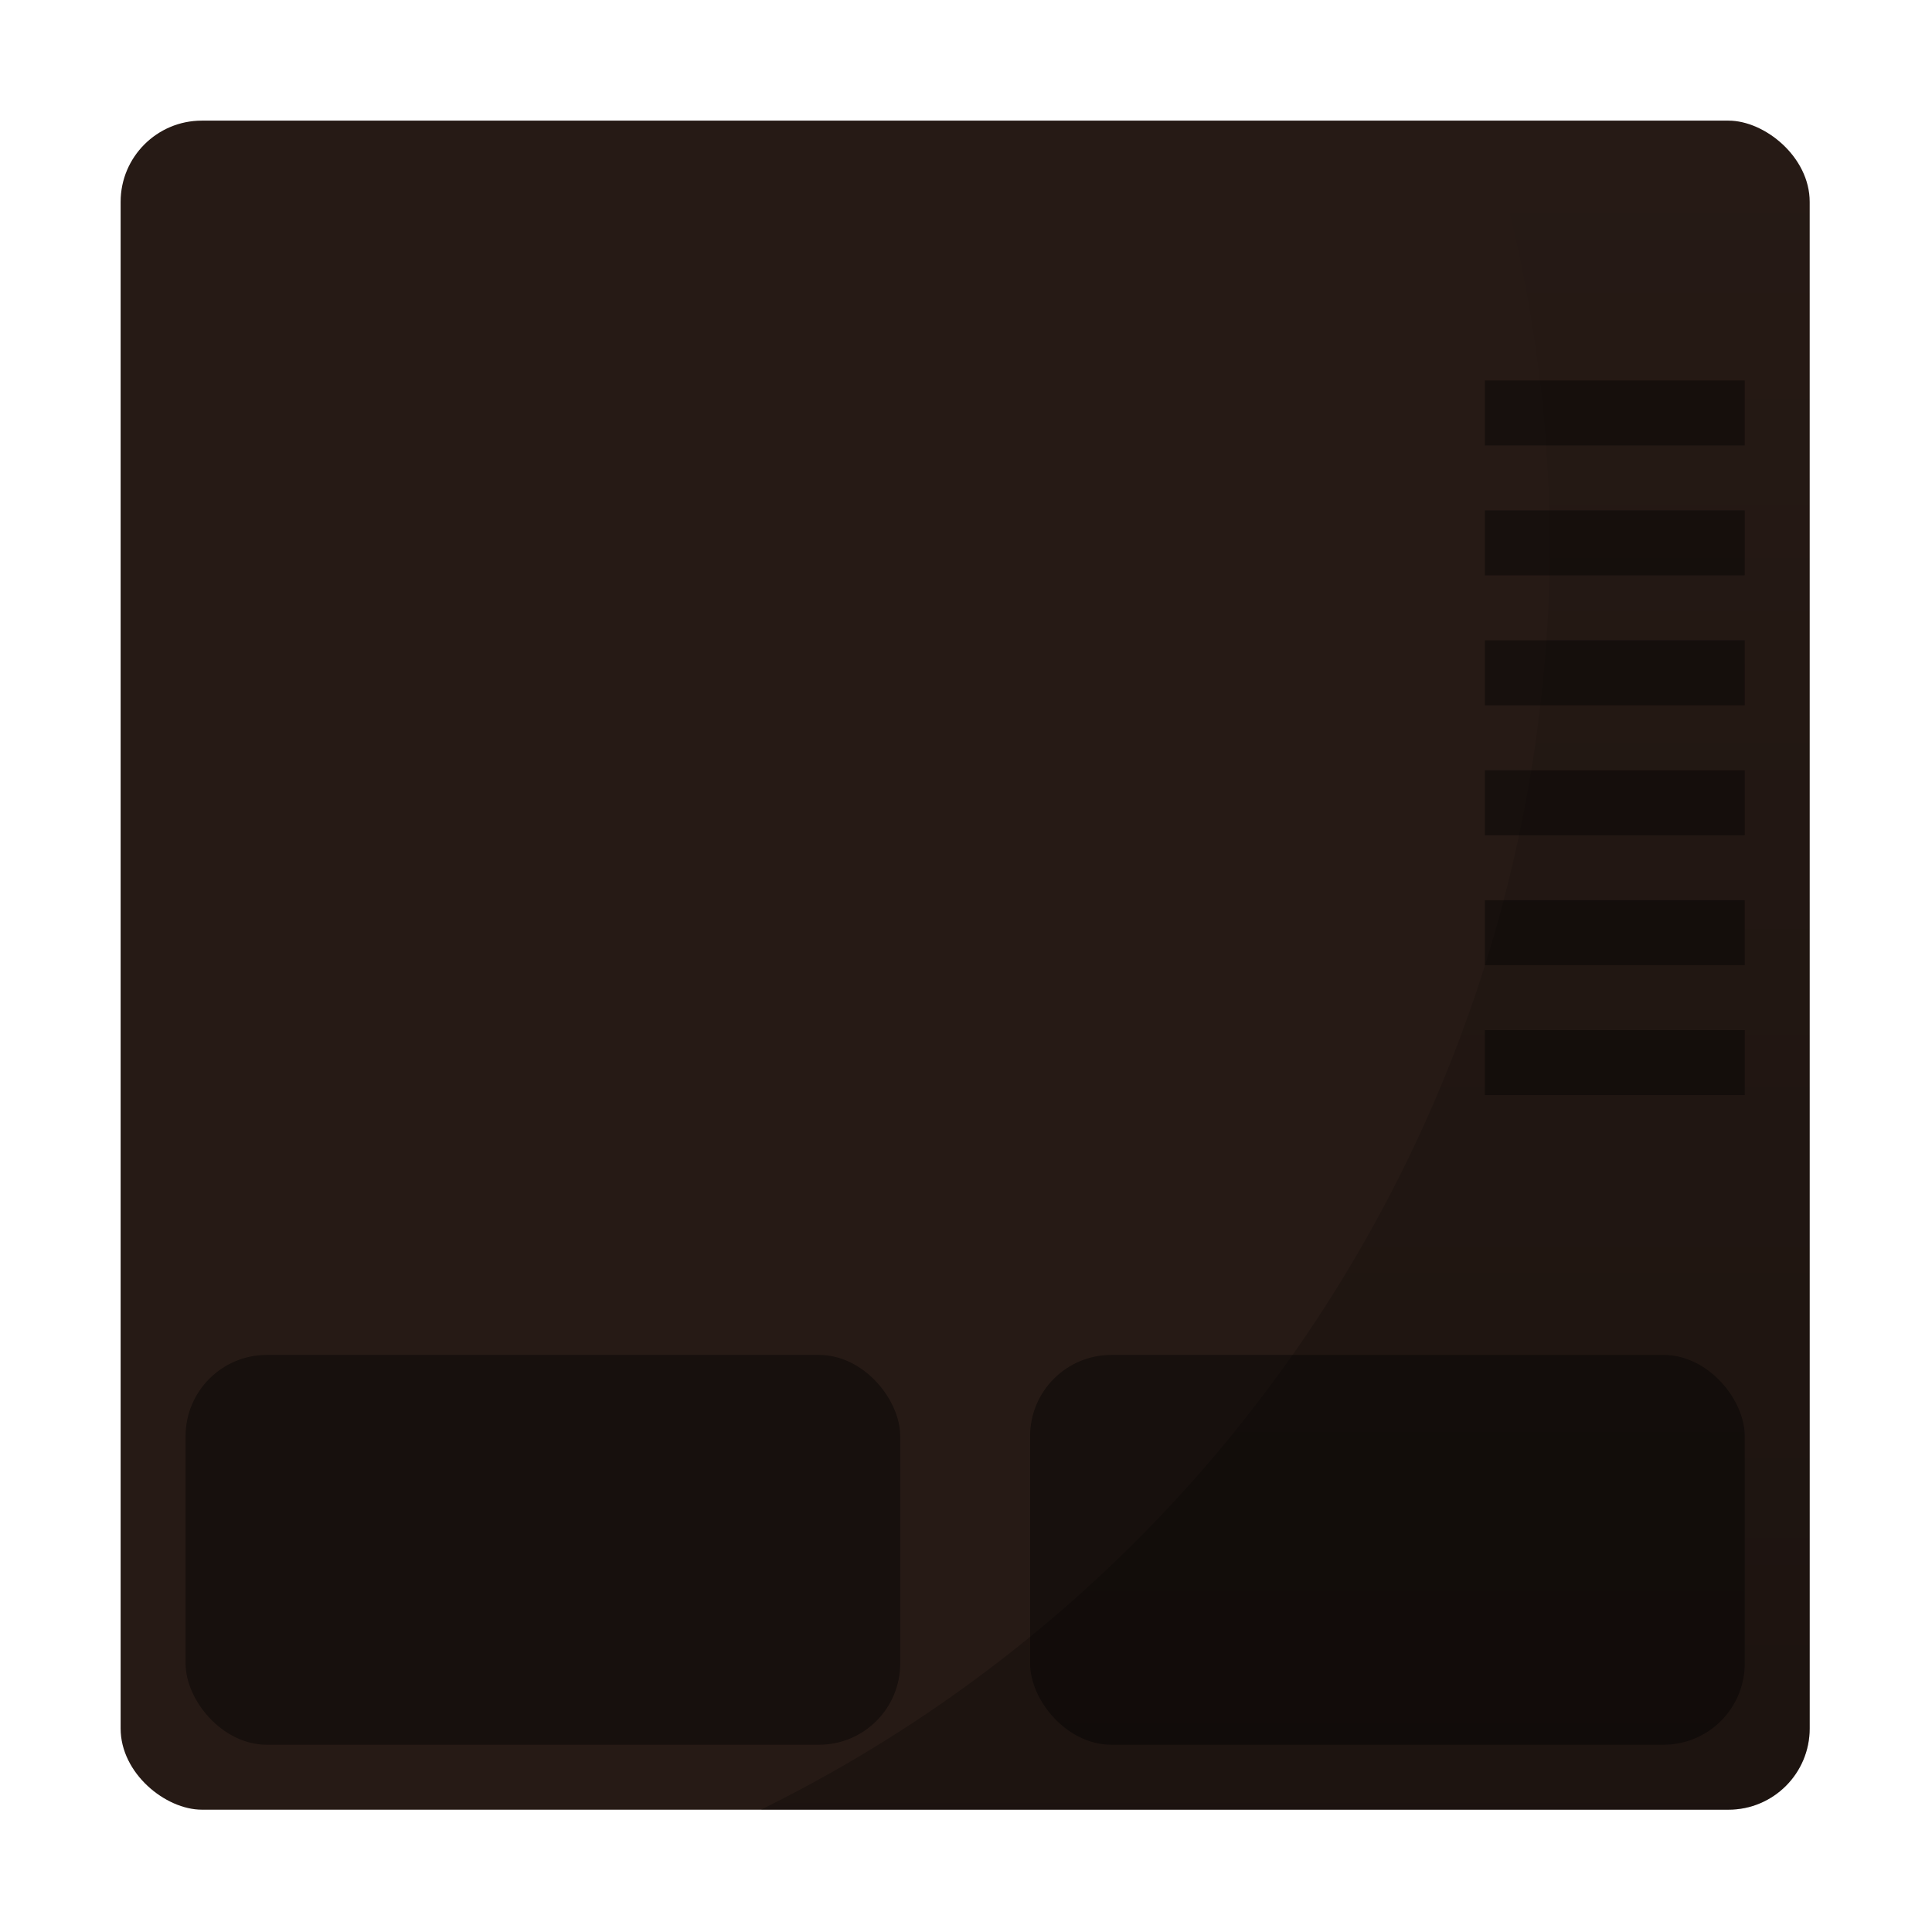 <svg xmlns="http://www.w3.org/2000/svg" xmlns:xlink="http://www.w3.org/1999/xlink" width="32" height="32" version="1"><defs><linearGradient id="a"><stop offset="0"/><stop offset="1" stop-opacity="0"/></linearGradient><linearGradient xlink:href="#a" id="b" x1="41.856" y1="58" x2="41.856" y2="6" gradientUnits="userSpaceOnUse"/></defs><g transform="translate(-1.23 -1.23) scale(.538)" stroke-width="1.857"><rect transform="matrix(0 -1 -1 0 0 0)" ry="2.5" rx="2.5" y="-58" x="-58" height="52" width="52" fill="#261a15"/><g transform="matrix(2 0 0 2 0 0)" opacity=".4" stroke-width="3.449"><rect ry="1.25" rx="1.25" y="22" x="4" height="6" width="11"/><rect ry="1.25" rx="1.25" y="22" x="17" height="6" width="11"/><path d="M24 7h4v1h-4zM24 9h4v1h-4zM24 11h4v1h-4zM24 13h4v1h-4zM24 15h4v1h-4zM24 17h4v1h-4z"/></g><path d="M47.96 6A43.5 43.5 0 0 1 50 19a43.5 43.5 0 0 1-24.287 39H55.5c1.385 0 2.5-1.115 2.5-2.5v-47C58 7.115 56.885 6 55.5 6z" opacity=".25" fill="url(#b)"/></g></svg>